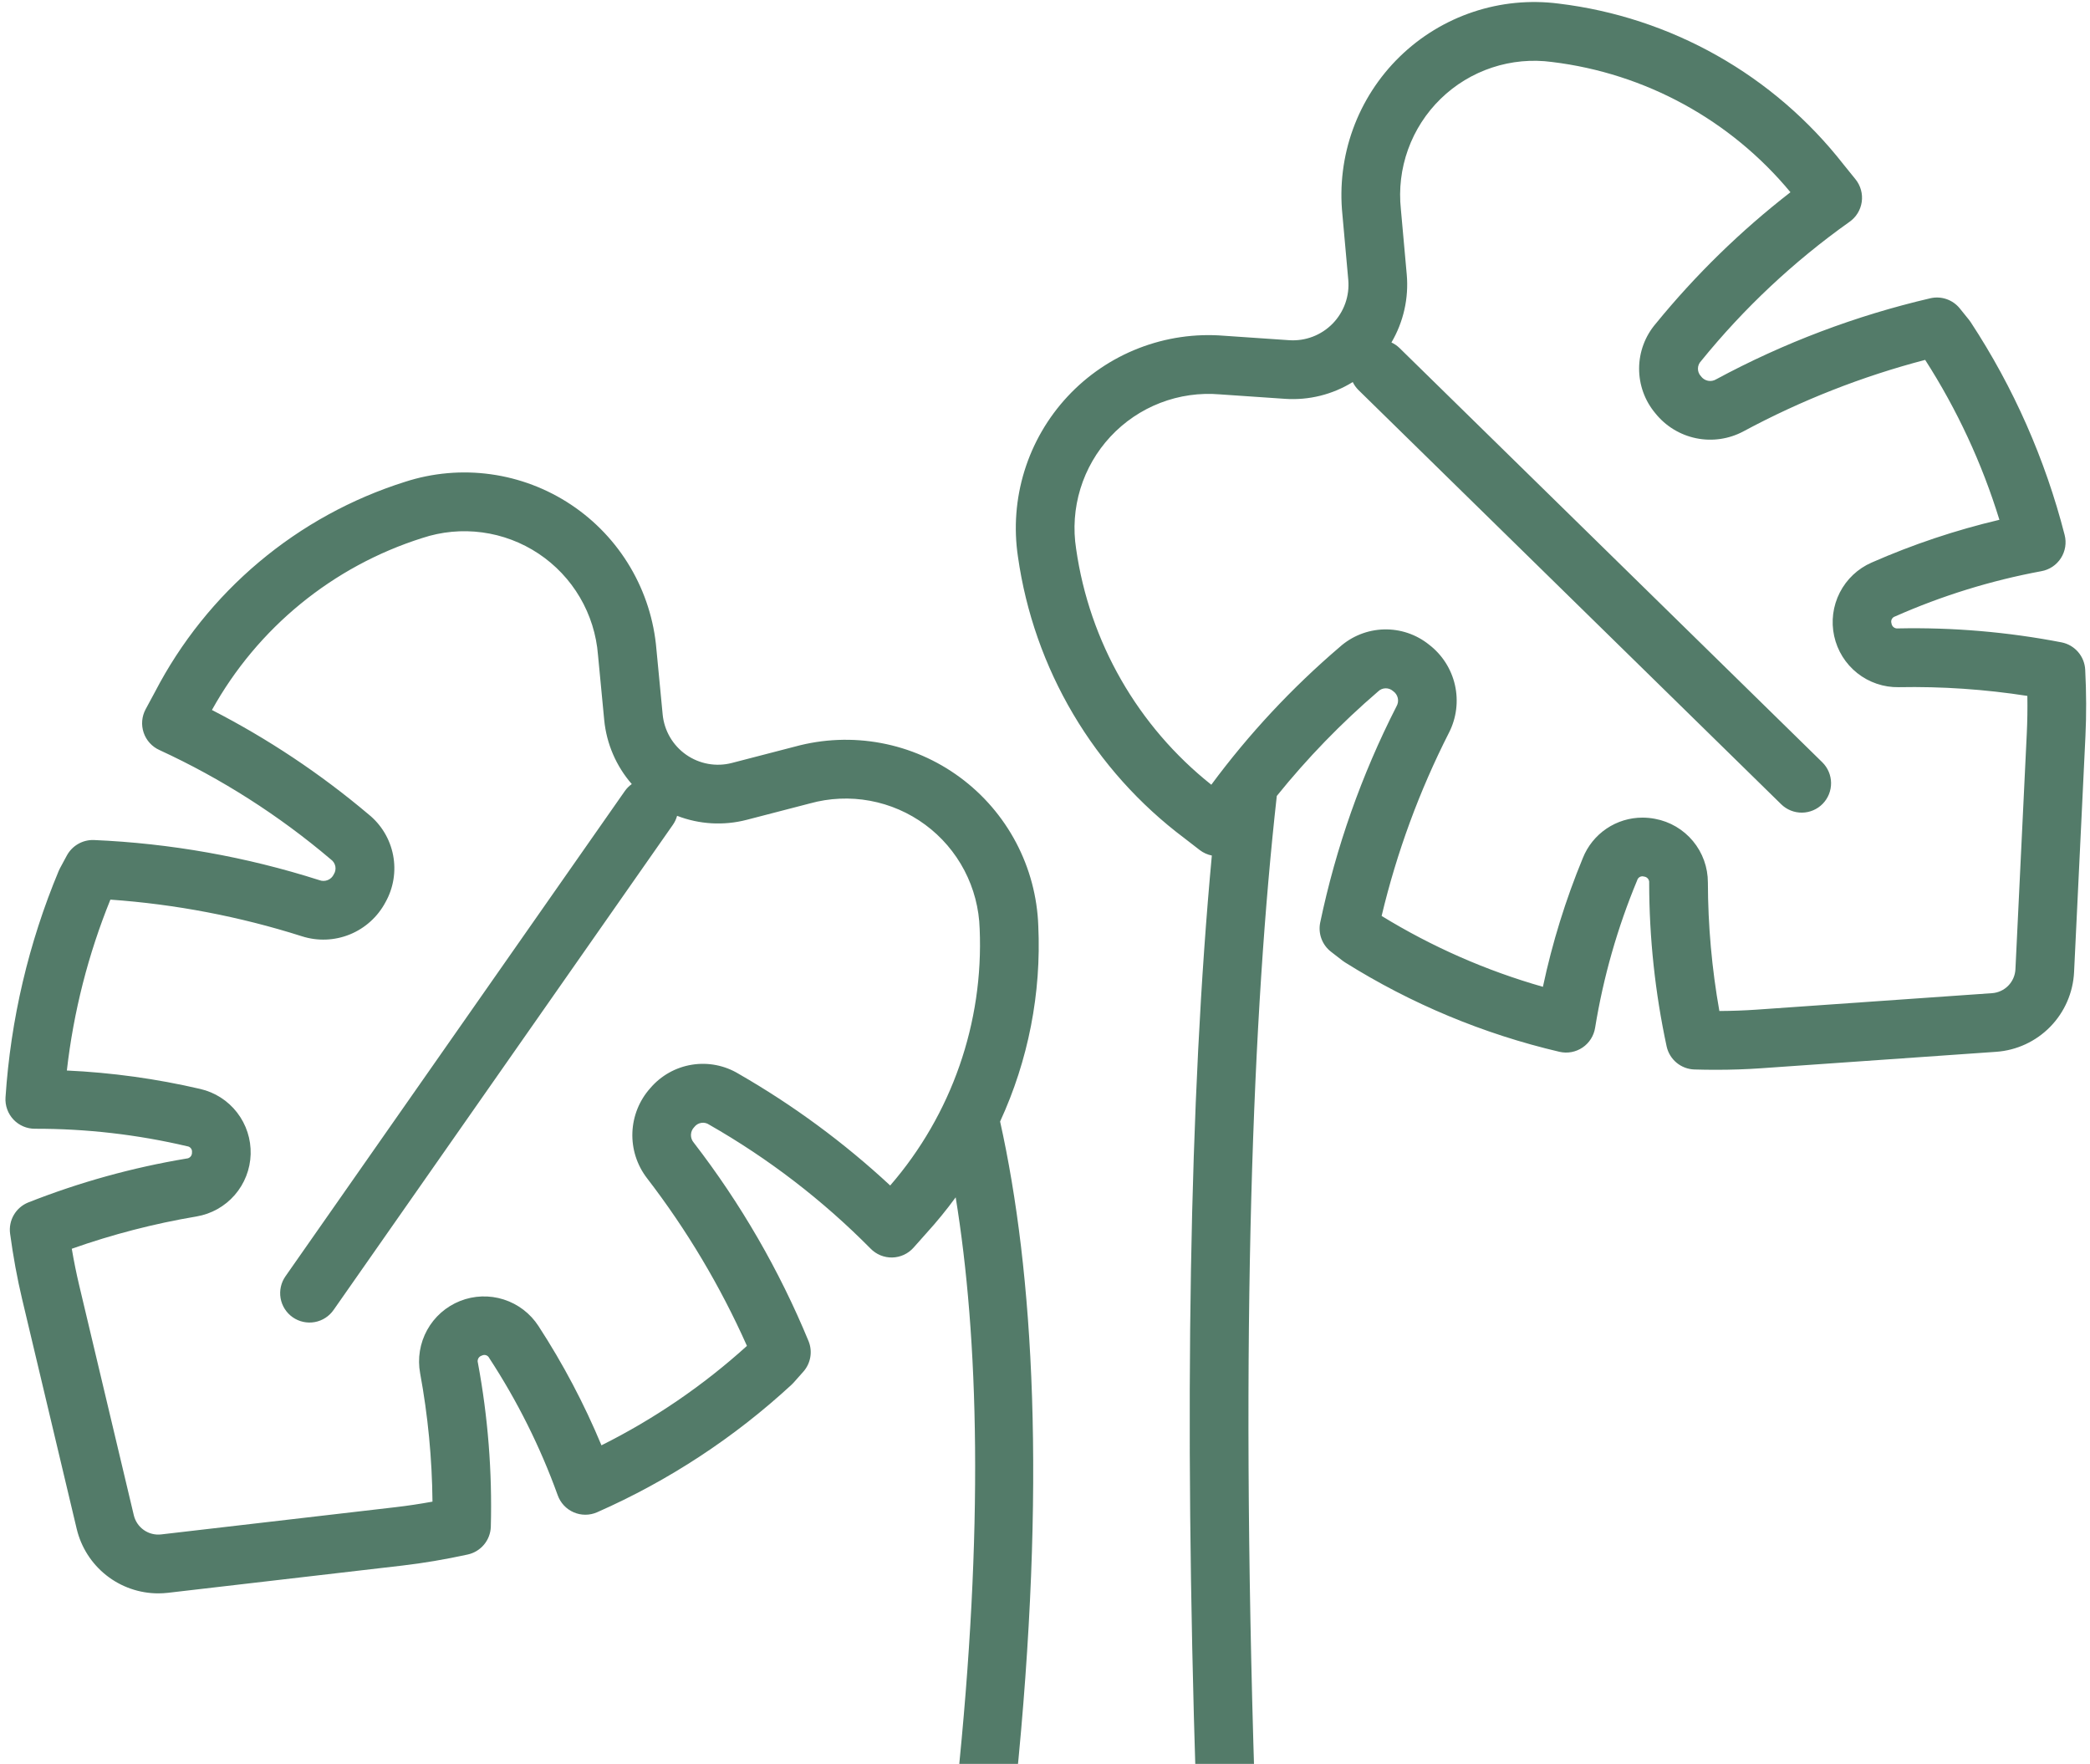 <svg width="314" height="265" viewBox="0 0 314 265" fill="none" xmlns="http://www.w3.org/2000/svg">
    <path d="M313.28 100.612C313.229 99.631 312.854 98.695 312.214 97.953C311.573 97.209 310.703 96.701 309.742 96.508C301.641 94.942 293.396 94.238 285.147 94.41C285.033 94.425 284.917 94.417 284.806 94.387C284.695 94.357 284.592 94.304 284.501 94.233C284.411 94.162 284.335 94.074 284.279 93.973C284.223 93.873 284.188 93.762 284.175 93.648C284.14 93.544 284.126 93.435 284.134 93.326C284.143 93.217 284.173 93.111 284.224 93.014C284.274 92.917 284.344 92.832 284.429 92.763C284.513 92.693 284.611 92.642 284.716 92.612C291.752 89.497 299.127 87.215 306.691 85.813C307.289 85.706 307.858 85.477 308.363 85.141C308.868 84.804 309.298 84.366 309.627 83.855C309.955 83.344 310.175 82.771 310.272 82.171C310.369 81.571 310.341 80.958 310.19 80.369C307.279 69.005 302.509 58.201 296.073 48.396C295.993 48.274 295.907 48.155 295.815 48.042L294.437 46.336C293.922 45.698 293.239 45.217 292.466 44.945C291.692 44.674 290.859 44.624 290.058 44.8C278.828 47.411 267.995 51.507 257.844 56.98C257.474 57.21 257.03 57.29 256.603 57.204C256.175 57.118 255.796 56.874 255.542 56.519C255.253 56.211 255.093 55.802 255.097 55.379C255.101 54.956 255.268 54.55 255.563 54.247C262.01 46.295 269.511 39.261 277.856 33.337C278.354 32.991 278.775 32.546 279.093 32.029C279.412 31.512 279.62 30.936 279.706 30.335C279.791 29.734 279.752 29.122 279.591 28.537C279.43 27.952 279.15 27.406 278.769 26.934L276.955 24.689C271.761 18.044 265.31 12.491 257.969 8.347C250.629 4.203 242.544 1.55 234.178 0.54C229.851 -0.018 225.454 0.411 221.316 1.794C217.178 3.177 213.406 5.478 210.281 8.526C207.156 11.574 204.76 15.29 203.271 19.395C201.782 23.5 201.239 27.89 201.682 32.235L202.563 42.024C202.671 43.228 202.517 44.441 202.112 45.579C201.706 46.717 201.059 47.754 200.215 48.618C199.371 49.482 198.349 50.152 197.221 50.582C196.093 51.012 194.885 51.192 193.681 51.11L183.887 50.44C179.538 50.089 175.167 50.728 171.1 52.307C167.032 53.886 163.374 56.365 160.398 59.558C157.422 62.752 155.205 66.578 153.913 70.749C152.622 74.921 152.288 79.332 152.938 83.65C154.124 91.993 156.941 100.02 161.228 107.271C165.515 114.522 171.189 120.856 177.923 125.91L180.257 127.716C180.79 128.123 181.409 128.402 182.066 128.533C178.682 164.891 177.88 211.687 179.672 268.33H152.616C157.241 223.059 155.276 191.08 150.255 168.491C154.494 159.293 156.461 149.209 155.992 139.09C155.836 134.725 154.697 130.452 152.659 126.59C150.622 122.728 147.739 119.376 144.226 116.787C140.713 114.197 136.661 112.435 132.373 111.634C128.085 110.832 123.671 111.011 119.461 112.158L109.958 114.623C108.79 114.926 107.57 114.972 106.382 114.757C105.194 114.542 104.067 114.072 103.078 113.379C102.089 112.685 101.262 111.786 100.654 110.742C100.047 109.698 99.672 108.534 99.557 107.331L98.62 97.547C98.257 93.194 96.915 88.98 94.696 85.219C92.477 81.459 89.438 78.249 85.805 75.83C82.173 73.411 78.042 71.845 73.72 71.249C69.398 70.653 64.998 71.043 60.848 72.389C52.821 74.92 45.37 79.012 38.924 84.429C32.478 89.846 27.161 96.482 23.279 103.959L21.878 106.558C21.591 107.092 21.416 107.68 21.365 108.285C21.314 108.889 21.389 109.498 21.584 110.073C21.778 110.648 22.09 111.176 22.497 111.625C22.905 112.074 23.401 112.434 23.954 112.683C33.247 116.965 41.913 122.496 49.714 129.121C50.059 129.365 50.298 129.733 50.38 130.148C50.461 130.564 50.379 130.994 50.151 131.351C49.968 131.747 49.641 132.058 49.236 132.221C48.832 132.384 48.38 132.387 47.974 132.229C36.99 128.722 25.588 126.694 14.07 126.2C13.252 126.179 12.443 126.384 11.734 126.793C11.024 127.202 10.441 127.799 10.048 128.518L9.008 130.448C8.939 130.577 8.876 130.709 8.82 130.844C4.299 141.668 1.598 153.167 0.828 164.874C0.788 165.48 0.874 166.088 1.08 166.66C1.285 167.232 1.607 167.755 2.024 168.197C2.441 168.638 2.944 168.989 3.503 169.227C4.061 169.465 4.663 169.584 5.27 169.579C12.962 169.564 20.631 170.447 28.119 172.208C28.228 172.218 28.334 172.251 28.429 172.303C28.525 172.355 28.61 172.426 28.677 172.512C28.745 172.598 28.794 172.697 28.823 172.802C28.851 172.908 28.857 173.018 28.842 173.126C28.851 173.241 28.837 173.357 28.8 173.466C28.764 173.576 28.706 173.676 28.63 173.763C28.554 173.85 28.462 173.92 28.358 173.97C28.255 174.02 28.142 174.049 28.027 174.055C19.888 175.411 11.914 177.623 4.239 180.654C3.33 181.021 2.568 181.681 2.075 182.53C1.583 183.378 1.386 184.367 1.517 185.34C1.978 188.757 2.583 192.057 3.317 195.147L11.522 229.685C12.179 232.444 13.744 234.902 15.966 236.661C18.189 238.42 20.938 239.378 23.77 239.381C24.259 239.381 24.747 239.353 25.232 239.297L60.454 235.203C63.604 234.837 66.908 234.278 70.273 233.543C71.231 233.333 72.092 232.81 72.72 232.056C73.348 231.302 73.707 230.36 73.74 229.379C73.961 221.121 73.31 212.863 71.799 204.741C71.765 204.631 71.753 204.516 71.765 204.401C71.776 204.286 71.811 204.175 71.866 204.074C71.921 203.973 71.996 203.884 72.086 203.812C72.177 203.741 72.28 203.688 72.391 203.657C72.487 203.606 72.593 203.574 72.702 203.565C72.811 203.555 72.92 203.568 73.024 203.602C73.128 203.636 73.223 203.691 73.305 203.764C73.387 203.836 73.453 203.924 73.5 204.023C77.717 210.465 81.168 217.378 83.784 224.622C83.986 225.195 84.304 225.72 84.718 226.164C85.132 226.608 85.634 226.962 86.191 227.203C86.748 227.444 87.349 227.568 87.956 227.566C88.562 227.564 89.162 227.436 89.718 227.191C100.442 222.463 110.311 215.989 118.924 208.033C119.031 207.934 119.134 207.83 119.231 207.72L120.687 206.081C121.232 205.468 121.595 204.715 121.736 203.907C121.877 203.099 121.791 202.267 121.486 201.506C117.083 190.838 111.281 180.804 104.233 171.669C103.946 171.341 103.795 170.915 103.809 170.479C103.824 170.043 104.004 169.629 104.312 169.32C104.568 168.984 104.945 168.76 105.363 168.694C105.78 168.629 106.207 168.728 106.554 168.97C115.441 174.042 123.596 180.304 130.793 187.583C131.215 188.018 131.723 188.361 132.283 188.592C132.844 188.822 133.447 188.934 134.053 188.921C134.659 188.907 135.256 188.769 135.806 188.515C136.356 188.26 136.848 187.895 137.251 187.441L139.169 185.283C140.736 183.563 142.209 181.76 143.581 179.881C147.007 200.921 147.853 229.502 143.782 268.33H88.608C87.946 268.33 87.293 268.479 86.697 268.766C86.1 269.053 85.576 269.471 85.163 269.989C84.75 270.506 84.458 271.11 84.31 271.756C84.161 272.401 84.16 273.072 84.306 273.718L109.645 386.088C110.898 391.762 114.054 396.835 118.588 400.463C123.121 404.092 128.759 406.057 134.563 406.032H195.323C201.127 406.057 206.765 404.092 211.298 400.463C215.832 396.835 218.988 391.761 220.242 386.087L245.581 273.718C245.727 273.071 245.725 272.401 245.577 271.755C245.429 271.109 245.137 270.505 244.724 269.988C244.311 269.47 243.787 269.053 243.19 268.766C242.594 268.479 241.941 268.33 241.279 268.33H188.499C186.3 199.028 188.229 151.781 191.825 119.58C196.404 113.899 201.493 108.65 207.028 103.898C207.325 103.597 207.726 103.422 208.149 103.409C208.571 103.396 208.982 103.547 209.297 103.83C209.656 104.076 209.909 104.45 210.004 104.876C210.099 105.302 210.028 105.748 209.807 106.124C204.559 116.402 200.703 127.335 198.339 138.633C198.18 139.438 198.248 140.271 198.535 141.039C198.822 141.808 199.318 142.481 199.966 142.983L201.699 144.325C201.815 144.414 201.935 144.497 202.058 144.575C211.988 150.806 222.879 155.348 234.29 158.018C234.881 158.156 235.494 158.17 236.091 158.06C236.688 157.95 237.255 157.718 237.759 157.378C238.262 157.038 238.689 156.598 239.015 156.085C239.34 155.572 239.556 154.997 239.65 154.397C240.887 146.795 243.007 139.364 245.967 132.255C245.995 132.149 246.044 132.05 246.111 131.964C246.178 131.878 246.262 131.807 246.357 131.754C246.453 131.701 246.558 131.668 246.667 131.657C246.775 131.646 246.885 131.658 246.989 131.691C247.104 131.7 247.215 131.733 247.317 131.787C247.419 131.84 247.509 131.914 247.582 132.003C247.655 132.092 247.709 132.195 247.742 132.306C247.774 132.416 247.784 132.532 247.771 132.647C247.78 140.908 248.66 149.145 250.397 157.221C250.61 158.179 251.136 159.038 251.892 159.664C252.648 160.289 253.59 160.644 254.57 160.674C255.656 160.706 256.731 160.722 257.796 160.722C260.106 160.722 262.36 160.646 264.528 160.495L299.9 158.02C302.977 157.804 305.868 156.465 308.025 154.258C310.183 152.051 311.457 149.128 311.607 146.044L313.315 110.584C313.468 107.41 313.456 104.055 313.28 100.612ZM133.741 178.104C126.815 171.67 119.182 166.045 110.988 161.335C108.882 160.056 106.39 159.567 103.958 159.957C101.525 160.347 99.31 161.59 97.709 163.465C96.058 165.305 95.103 167.667 95.01 170.14C94.917 172.612 95.692 175.039 97.201 176.999C103.185 184.775 108.227 193.236 112.22 202.202C105.647 208.153 98.293 213.178 90.362 217.138C87.761 210.892 84.596 204.898 80.907 199.228C79.68 197.331 77.834 195.918 75.683 195.231C73.533 194.544 71.21 194.624 69.113 195.459C67.015 196.293 65.271 197.831 64.178 199.808C63.085 201.786 62.71 204.082 63.119 206.305C64.292 212.671 64.914 219.127 64.976 225.6C63.084 225.944 61.23 226.223 59.436 226.431L24.215 230.524C23.296 230.631 22.369 230.397 21.611 229.865C20.853 229.334 20.317 228.542 20.103 227.641L11.898 193.104C11.48 191.345 11.107 189.506 10.784 187.608C16.88 185.452 23.152 183.829 29.528 182.756C31.754 182.38 33.781 181.242 35.263 179.538C36.745 177.833 37.592 175.667 37.658 173.407C37.724 171.148 37.005 168.936 35.624 167.148C34.244 165.359 32.287 164.105 30.087 163.6C23.504 162.067 16.795 161.14 10.044 160.829C11.048 152.013 13.249 143.376 16.585 135.156C26.366 135.847 36.031 137.697 45.376 140.667C47.731 141.417 50.274 141.317 52.563 140.384C54.852 139.451 56.742 137.745 57.905 135.562C59.117 133.414 59.526 130.904 59.06 128.482C58.595 126.06 57.284 123.882 55.362 122.339C48.139 116.24 40.248 110.983 31.841 106.667C38.688 94.325 49.997 85.079 63.444 80.829C66.342 79.868 69.421 79.58 72.448 79.987C75.474 80.394 78.368 81.484 80.911 83.176C83.454 84.868 85.58 87.116 87.127 89.752C88.674 92.388 89.602 95.341 89.841 98.389L90.777 108.173C91.122 111.734 92.57 115.098 94.919 117.794C94.523 118.074 94.176 118.419 93.894 118.814L42.907 191.718C42.57 192.193 42.329 192.73 42.2 193.298C42.071 193.866 42.055 194.454 42.154 195.029C42.253 195.603 42.464 196.152 42.776 196.644C43.088 197.136 43.494 197.561 43.97 197.895C44.447 198.23 44.985 198.466 45.554 198.591C46.122 198.716 46.71 198.727 47.282 198.624C47.855 198.521 48.402 198.305 48.891 197.989C49.38 197.673 49.802 197.263 50.132 196.783L101.118 123.879C101.392 123.478 101.597 123.034 101.725 122.565C105.059 123.854 108.712 124.066 112.171 123.171L121.674 120.705C124.616 119.888 127.706 119.751 130.708 120.305C133.711 120.859 136.548 122.09 139.006 123.904C141.464 125.718 143.477 128.068 144.894 130.776C146.31 133.484 147.093 136.479 147.184 139.534C147.791 153.639 142.981 167.44 133.741 178.104ZM211.637 384.142C210.817 387.857 208.75 391.179 205.782 393.555C202.814 395.93 199.123 397.217 195.323 397.201H134.563C130.763 397.217 127.072 395.93 124.104 393.555C121.135 391.179 119.069 387.857 118.248 384.142L94.125 277.16H235.762L211.637 384.142ZM304.505 110.158L302.797 145.618C302.752 146.543 302.37 147.42 301.723 148.082C301.075 148.744 300.208 149.145 299.285 149.21L263.914 151.685C262.111 151.811 260.238 151.879 258.316 151.889C257.185 145.515 256.608 139.055 256.591 132.582C256.594 130.311 255.802 128.111 254.353 126.364C252.904 124.617 250.89 123.434 248.66 123.019C248.034 122.898 247.398 122.836 246.761 122.836C244.832 122.835 242.948 123.413 241.351 124.495C239.754 125.578 238.518 127.115 237.803 128.908C235.221 135.161 233.213 141.637 231.806 148.255C223.283 145.826 215.13 142.244 207.574 137.608C209.849 128.059 213.248 118.813 217.699 110.066C218.821 107.861 219.136 105.333 218.59 102.92C218.044 100.507 216.671 98.362 214.709 96.857C212.79 95.31 210.384 94.496 207.921 94.561C205.458 94.627 203.099 95.567 201.265 97.214C194.077 103.354 187.61 110.292 181.987 117.894C170.941 109.119 163.673 96.439 161.677 82.464C161.203 79.444 161.421 76.355 162.316 73.432C163.21 70.509 164.756 67.827 166.838 65.591C168.92 63.355 171.483 61.621 174.332 60.523C177.182 59.424 180.244 58.989 183.286 59.25L193.08 59.92C196.645 60.161 200.196 59.279 203.236 57.398C203.448 57.835 203.731 58.234 204.074 58.578L267.604 120.828C268.44 121.647 269.567 122.1 270.736 122.087C271.906 122.075 273.022 121.597 273.84 120.761C274.658 119.924 275.111 118.795 275.098 117.624C275.086 116.453 274.609 115.336 273.773 114.516L210.243 52.266C209.893 51.93 209.489 51.655 209.048 51.452C210.86 48.369 211.665 44.795 211.348 41.232L210.467 31.443C210.141 28.403 210.51 25.329 211.545 22.453C212.581 19.578 214.256 16.975 216.445 14.843C218.633 12.711 221.277 11.105 224.177 10.148C227.076 9.19 230.156 8.904 233.181 9.314C247.178 11.014 259.994 18.015 268.996 28.88C261.527 34.673 254.739 41.296 248.763 48.622C247.158 50.494 246.27 52.876 246.258 55.343C246.246 57.809 247.11 60.2 248.696 62.087C250.241 64.019 252.413 65.347 254.834 65.842C257.256 66.337 259.774 65.966 261.951 64.796C270.59 60.152 279.748 56.551 289.235 54.068C294.027 61.531 297.779 69.614 300.389 78.093C293.81 79.644 287.387 81.794 281.199 84.514C279.129 85.417 277.436 87.01 276.408 89.022C275.38 91.035 275.081 93.342 275.562 95.55C276.042 97.759 277.273 99.732 279.043 101.134C280.814 102.536 283.016 103.28 285.273 103.24C291.737 103.117 298.2 103.556 304.589 104.55C304.62 106.475 304.592 108.351 304.505 110.158Z"
          fill="#537B69"/>
</svg>
